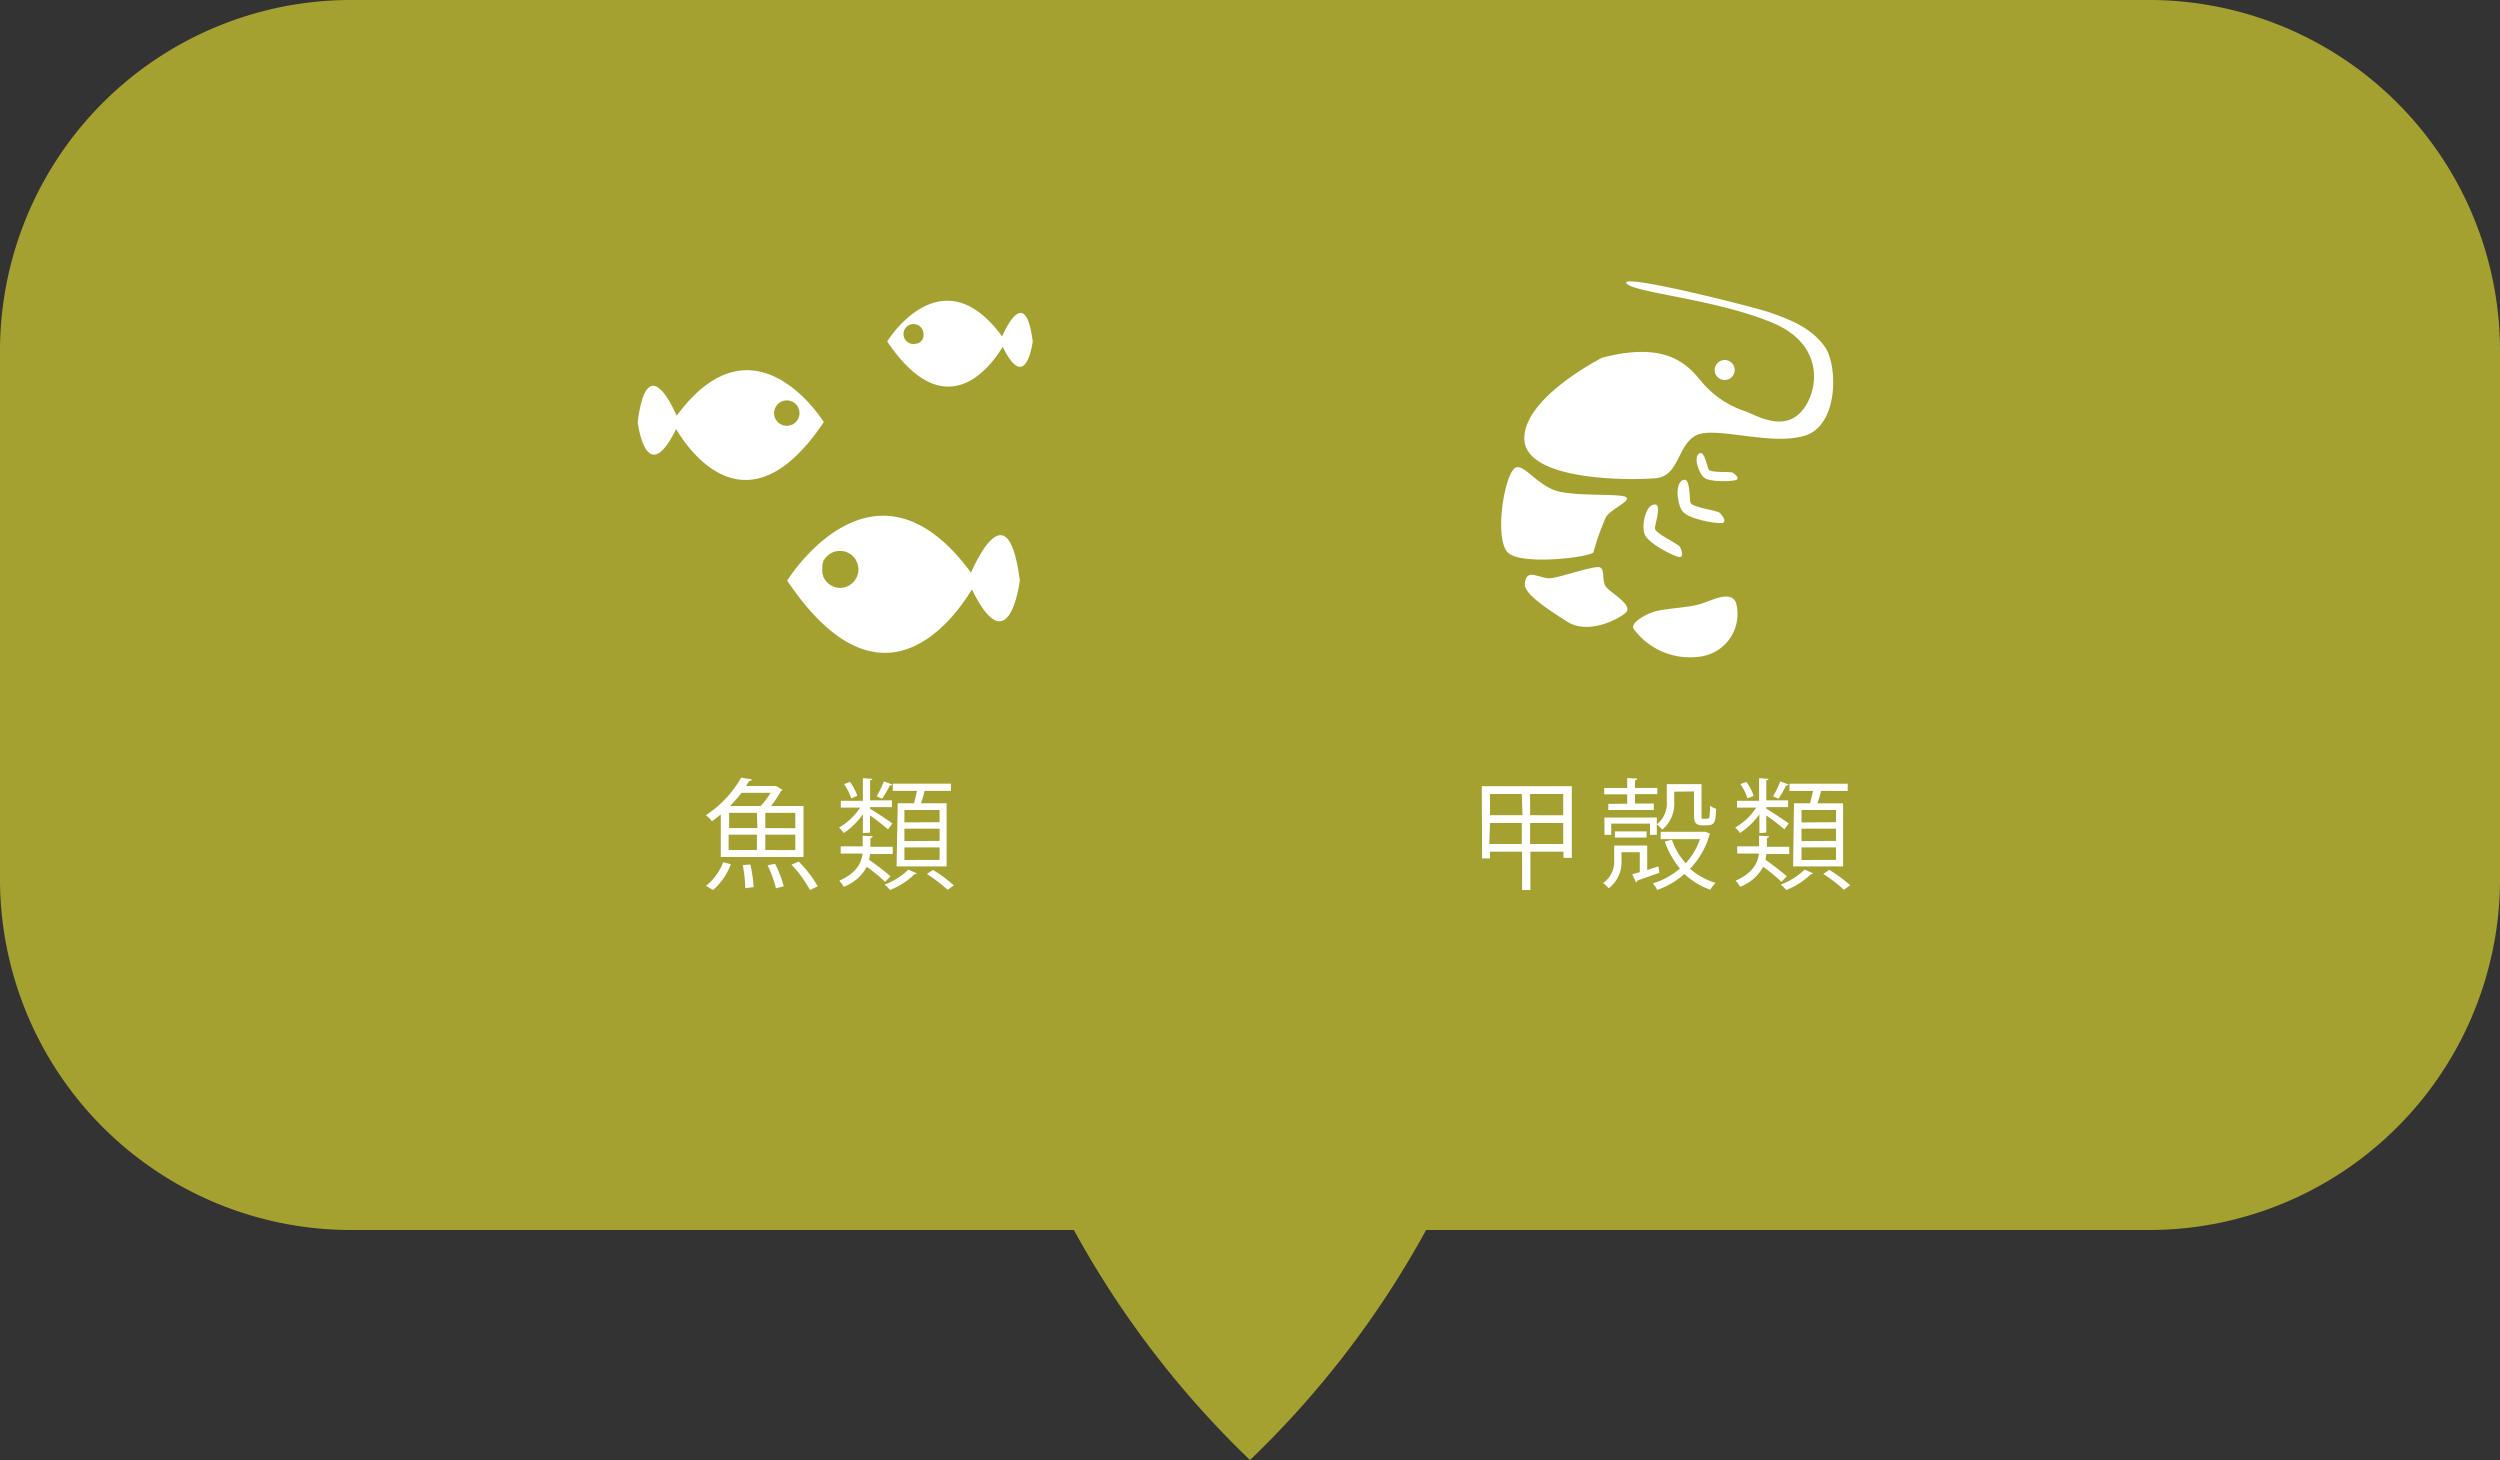 <svg xmlns="http://www.w3.org/2000/svg" viewBox="0 0 250 146"><rect x="0" y="0" width="250" height="146" fill="#333333" stroke="none"/><defs><style>.cls-1{fill:#c1bd31;opacity:0.8;}.cls-2{fill:#fff;}</style></defs><title>food_detail</title><g id="圖層_2" data-name="圖層 2"><g id="food_detail"><path class="cls-1" d="M215,0H35A35.1,35.1,0,0,0,0,35V88a35.1,35.1,0,0,0,35,35h72.39A95,95,0,0,0,125,146a95,95,0,0,0,17.61-23H215a35.1,35.1,0,0,0,35-35V35A35.1,35.1,0,0,0,215,0Z"/><path class="cls-2" d="M73.08,86.42A6.16,6.16,0,0,1,71.3,89l-.7-.42a5.54,5.54,0,0,0,1.72-2.36Zm-1-.72V81.44a9,9,0,0,1-.89.68,3.1,3.1,0,0,0-.6-.6,11,11,0,0,0,3.53-3.76l1.06.18c0,.1-.1.17-.27.17l-.31.49h2.89l.13,0,.64.4a.29.29,0,0,1-.16.1A10.82,10.82,0,0,1,77.1,80.6h3.25v5.1Zm3.61-4.41H72.91v1.52h2.83Zm-2.83,2.18V85h2.83V83.47Zm3.2-2.87a7.52,7.52,0,0,0,1-1.32h-2.9A16.27,16.27,0,0,1,73,80.6Zm-1.53,8.22a14.86,14.86,0,0,0-.25-2.31l.76-.06a14,14,0,0,1,.32,2.26Zm5-6V81.29h-3v1.52Zm0,2.19V83.47h-3V85Zm-1.93,3.82a12.12,12.12,0,0,0-.84-2.3l.75-.15a12.24,12.24,0,0,1,.87,2.25ZM81,89a12,12,0,0,0-1.85-2.53l.72-.31a11.53,11.53,0,0,1,1.9,2.47Z"/><path class="cls-2" d="M86.29,83.31V81.42a7.08,7.08,0,0,1-1.91,1.88,2.7,2.7,0,0,0-.48-.54,6.39,6.39,0,0,0,2.12-2H84.08v-.68h2.21V77.82l.95.06c0,.07-.07.13-.23.15v2h2.18v.68H87v.16c.49.29,1.91,1.21,2.24,1.48l-.44.59c-.34-.3-1.19-1-1.8-1.39v1.71ZM87,85.4a5.81,5.81,0,0,1-.09.58c.75.52,1.65,1.22,2.14,1.65l-.54.55a17.4,17.4,0,0,0-1.83-1.5,4.29,4.29,0,0,1-2.31,2,3.39,3.39,0,0,0-.44-.61c1.76-.79,2.22-1.79,2.32-2.72H84.07v-.72h2.2V83.57l1,.06c0,.09-.07.15-.23.17v.88h2.23v.72Zm-2-7.21a4.92,4.92,0,0,1,.73,1.39l-.61.26a5.42,5.42,0,0,0-.71-1.43Zm2.67,1.44a10.19,10.19,0,0,0,.72-1.49l.83.31c0,.08-.12.1-.24.1a11.89,11.89,0,0,1-.77,1.32Zm4,7.7a.26.26,0,0,1-.21.09A7.42,7.42,0,0,1,89,89a3.07,3.07,0,0,0-.54-.54,7,7,0,0,0,2.38-1.5Zm-1.9-7h1.63c.11-.39.21-.84.3-1.24H89.28v-.72h5.81v.72H92.46c-.09.36-.22.83-.36,1.24h2.56v6.31h-5Zm4.19,1.89V81H90.44v1.24Zm0,1.87V82.87H90.44v1.24Zm0,1.9V84.74H90.44V86Zm-.67,1a14.13,14.13,0,0,1,2.1,1.55l-.63.44a14.64,14.64,0,0,0-2.07-1.58Z"/><path class="cls-2" d="M100.21,33.64c-6.08-8.3-11.49.5-11.49.5,5.84,8.7,10.37,2.51,11.55.54,2.35,4.8,3-.55,3-.55C102.6,28.87,100.82,32.28,100.21,33.64Zm-8.6.73a1,1,0,1,1,.74-.94A.86.86,0,0,1,91.61,34.37Z"/><path class="cls-2" d="M97.1,57.27c-9.73-13.26-18.38.79-18.38.79,9.35,13.92,16.58,4,18.47.88,3.76,7.66,4.79-.89,4.79-.89C100.91,49.65,98.07,55.09,97.1,57.27ZM84,58.79a1.85,1.85,0,0,1-1.61-1l-.07-.12s0-.07,0-.11a1,1,0,0,1-.08-.23.29.29,0,0,0,0-.09,2,2,0,0,1,0-.35,1.87,1.87,0,0,1,0-.34.29.29,0,0,0,0-.09.9.9,0,0,1,.08-.23.56.56,0,0,1,0-.12L82.4,56A1.85,1.85,0,1,1,84,58.79Z"/><path class="cls-2" d="M63.77,42.21s.83,6.83,3.84.7c1.51,2.52,7.29,10.44,14.77-.7,0,0-6.92-11.24-14.71-.63C66.9,39.84,64.63,35.48,63.77,42.21Zm13.64-.9a1.27,1.27,0,1,1,1.27,1.27A1.27,1.27,0,0,1,77.41,41.31Z"/><path class="cls-2" d="M148.18,78.62h9v7.17h-.83v-.62h-3.31V89h-.83V85.17H149v.67h-.79Zm4,.78H149v2.12h3.25Zm-3.25,5h3.25v-2.1H149Zm7.39-2.87V79.4h-3.31v2.12Zm-3.31,2.87h3.31v-2.1h-3.31Z"/><path class="cls-2" d="M164.72,87l1.12-.36.1.64-2.21.78a.23.23,0,0,1-.13.18l-.37-.82.75-.2v-2h-1.83V86a3.31,3.31,0,0,1-1.28,2.83,3.09,3.09,0,0,0-.56-.52A2.62,2.62,0,0,0,161.42,86V84.55h3.3Zm-2-6.63v-.94h-2.3V78.8h2.3v-1l1,.06c0,.08-.07.14-.22.16v.77h2.23v.62h-2.23v.94h1.88V81h-4.55v-.61Zm-2.28,1.38h5.24v1.74H165V82.36h-3.88v1.12h-.67Zm4.22,2h-3.17v-.61h3.17Zm5.88-.58.48.21s-.05.08-.08.12A7.88,7.88,0,0,1,169,86.87a6.82,6.82,0,0,0,2.56,1.42,3.19,3.19,0,0,0-.53.68,7.41,7.41,0,0,1-2.59-1.57A8.26,8.26,0,0,1,165.72,89a2.49,2.49,0,0,0-.43-.66A7.57,7.57,0,0,0,168,86.85a8.52,8.52,0,0,1-1.52-2.69l.71-.19a7,7,0,0,0,1.38,2.36A6.87,6.87,0,0,0,170,83.91h-3.93v-.73h4.32Zm-3.12-4v.94a3.4,3.4,0,0,1-1.2,2.86,2.71,2.71,0,0,0-.54-.53,2.69,2.69,0,0,0,1-2.34V78.41h3.47v3c0,.47,0,.47.21.47.52,0,.58,0,.6-.31a9.09,9.09,0,0,0,.05-1,1.89,1.89,0,0,0,.6.31c-.06,1.23-.08,1.65-.91,1.65h-.49c-.81,0-.81-.54-.81-1.19V79.14Z"/><path class="cls-2" d="M175.94,83.31V81.42A7.08,7.08,0,0,1,174,83.3a3,3,0,0,0-.48-.54,6.36,6.36,0,0,0,2.11-2h-1.93v-.68h2.21V77.82l.94.06c0,.07-.07.13-.22.15v2h2.18v.68h-2.18v.16c.49.29,1.9,1.21,2.24,1.48l-.44.59c-.34-.3-1.19-1-1.8-1.39v1.71Zm.69,2.09a5.77,5.77,0,0,1-.08.58c.74.52,1.64,1.22,2.13,1.65l-.54.55a17.16,17.16,0,0,0-1.82-1.5,4.37,4.37,0,0,1-2.31,2,3,3,0,0,0-.45-.61c1.76-.79,2.22-1.79,2.33-2.72h-2.17v-.72h2.19V83.57l1,.06c0,.09-.07.15-.22.17v.88h2.23v.72Zm-2-7.21a4.46,4.46,0,0,1,.73,1.39l-.61.26a5.13,5.13,0,0,0-.71-1.43Zm2.68,1.44a10.19,10.19,0,0,0,.72-1.49l.82.31c0,.08-.12.1-.24.1a11.79,11.79,0,0,1-.76,1.32Zm4,7.7a.3.3,0,0,1-.22.09A7.42,7.42,0,0,1,178.62,89a3.07,3.07,0,0,0-.54-.54,7.1,7.1,0,0,0,2.39-1.5Zm-1.91-7H181c.11-.39.22-.84.3-1.24h-2.35v-.72h5.82v.72H182.1a10.42,10.42,0,0,1-.36,1.24h2.57v6.31h-5Zm4.2,1.89V81h-3.45v1.24Zm0,1.87V82.87h-3.45v1.24Zm0,1.9V84.74h-3.45V86Zm-.67,1a14.13,14.13,0,0,1,2.1,1.55c-.07,0-.15.09-.64.44a14,14,0,0,0-2.06-1.58Z"/><path class="cls-2" d="M151.41,46.87c.84-.84,2.34,1.9,4.68,2.33s5.91.15,6.5.51-1.47,1.17-2,2a25.93,25.93,0,0,0-1.24,3.5c-.22.51-7.37,1.39-8.61,0S150.32,48,151.41,46.87Z"/><path class="cls-2" d="M162.57,61.27c-.83.74-3.82,2.2-5.85.9s-4.31-2.79-4.24-3.76c.13-1.77,1.52-.45,2.63-.59s4.4-1.32,4.9-1.08.15,1.33.58,1.93S163.4,60.53,162.57,61.27Z"/><path class="cls-2" d="M170,65.66a7,7,0,0,1-6.65-2.79c-.3-.56,1.07-1.38,2.06-1.7s3.25-.38,4.52-.74,3.08-1.44,3.66-.19A4.29,4.29,0,0,1,170,65.66Z"/><path class="cls-2" d="M168,54.69c.18.36.43,1.13-.15,1s-3.14-1.38-3.42-2.35.19-3,1.12-2.89c.58.09,0,1.81-.06,2.35S167.79,54.34,168,54.69Z"/><path class="cls-2" d="M172,51.31c.28.28.75.95.15,1s-3.41-.4-3.95-1.25-.71-2.95.22-3.09c.58-.08.52,1.74.62,2.27S171.72,51,172,51.31Z"/><path class="cls-2" d="M170,45.31c.44-.16.69,1.24.86,1.63s2.18.17,2.44.34.72.6.27.73-2.67.25-3.22-.3S169.3,45.57,170,45.31Z"/><path class="cls-2" d="M180.53,43.55c-3.4,1.09-9.09-1-10.95,0s-1.65,4.05-4,4.27-12.92.33-13.14-3.84,7.78-8.21,7.78-8.21c6.24-1.64,8.43.55,9.85,2.3a9.66,9.66,0,0,0,4.28,3c1,.28,3.51,2,5.42.44s3.23-6.8-2.47-9.21-14.24-3.06-14.67-4,13.09,2.47,14.51,3,3.89,1.32,5.31,3.34C183.76,36.35,183.93,42.45,180.53,43.55Z"/><path class="cls-2" d="M171.47,37a1,1,0,1,1,1,1A1,1,0,0,1,171.47,37Z"/></g></g></svg>